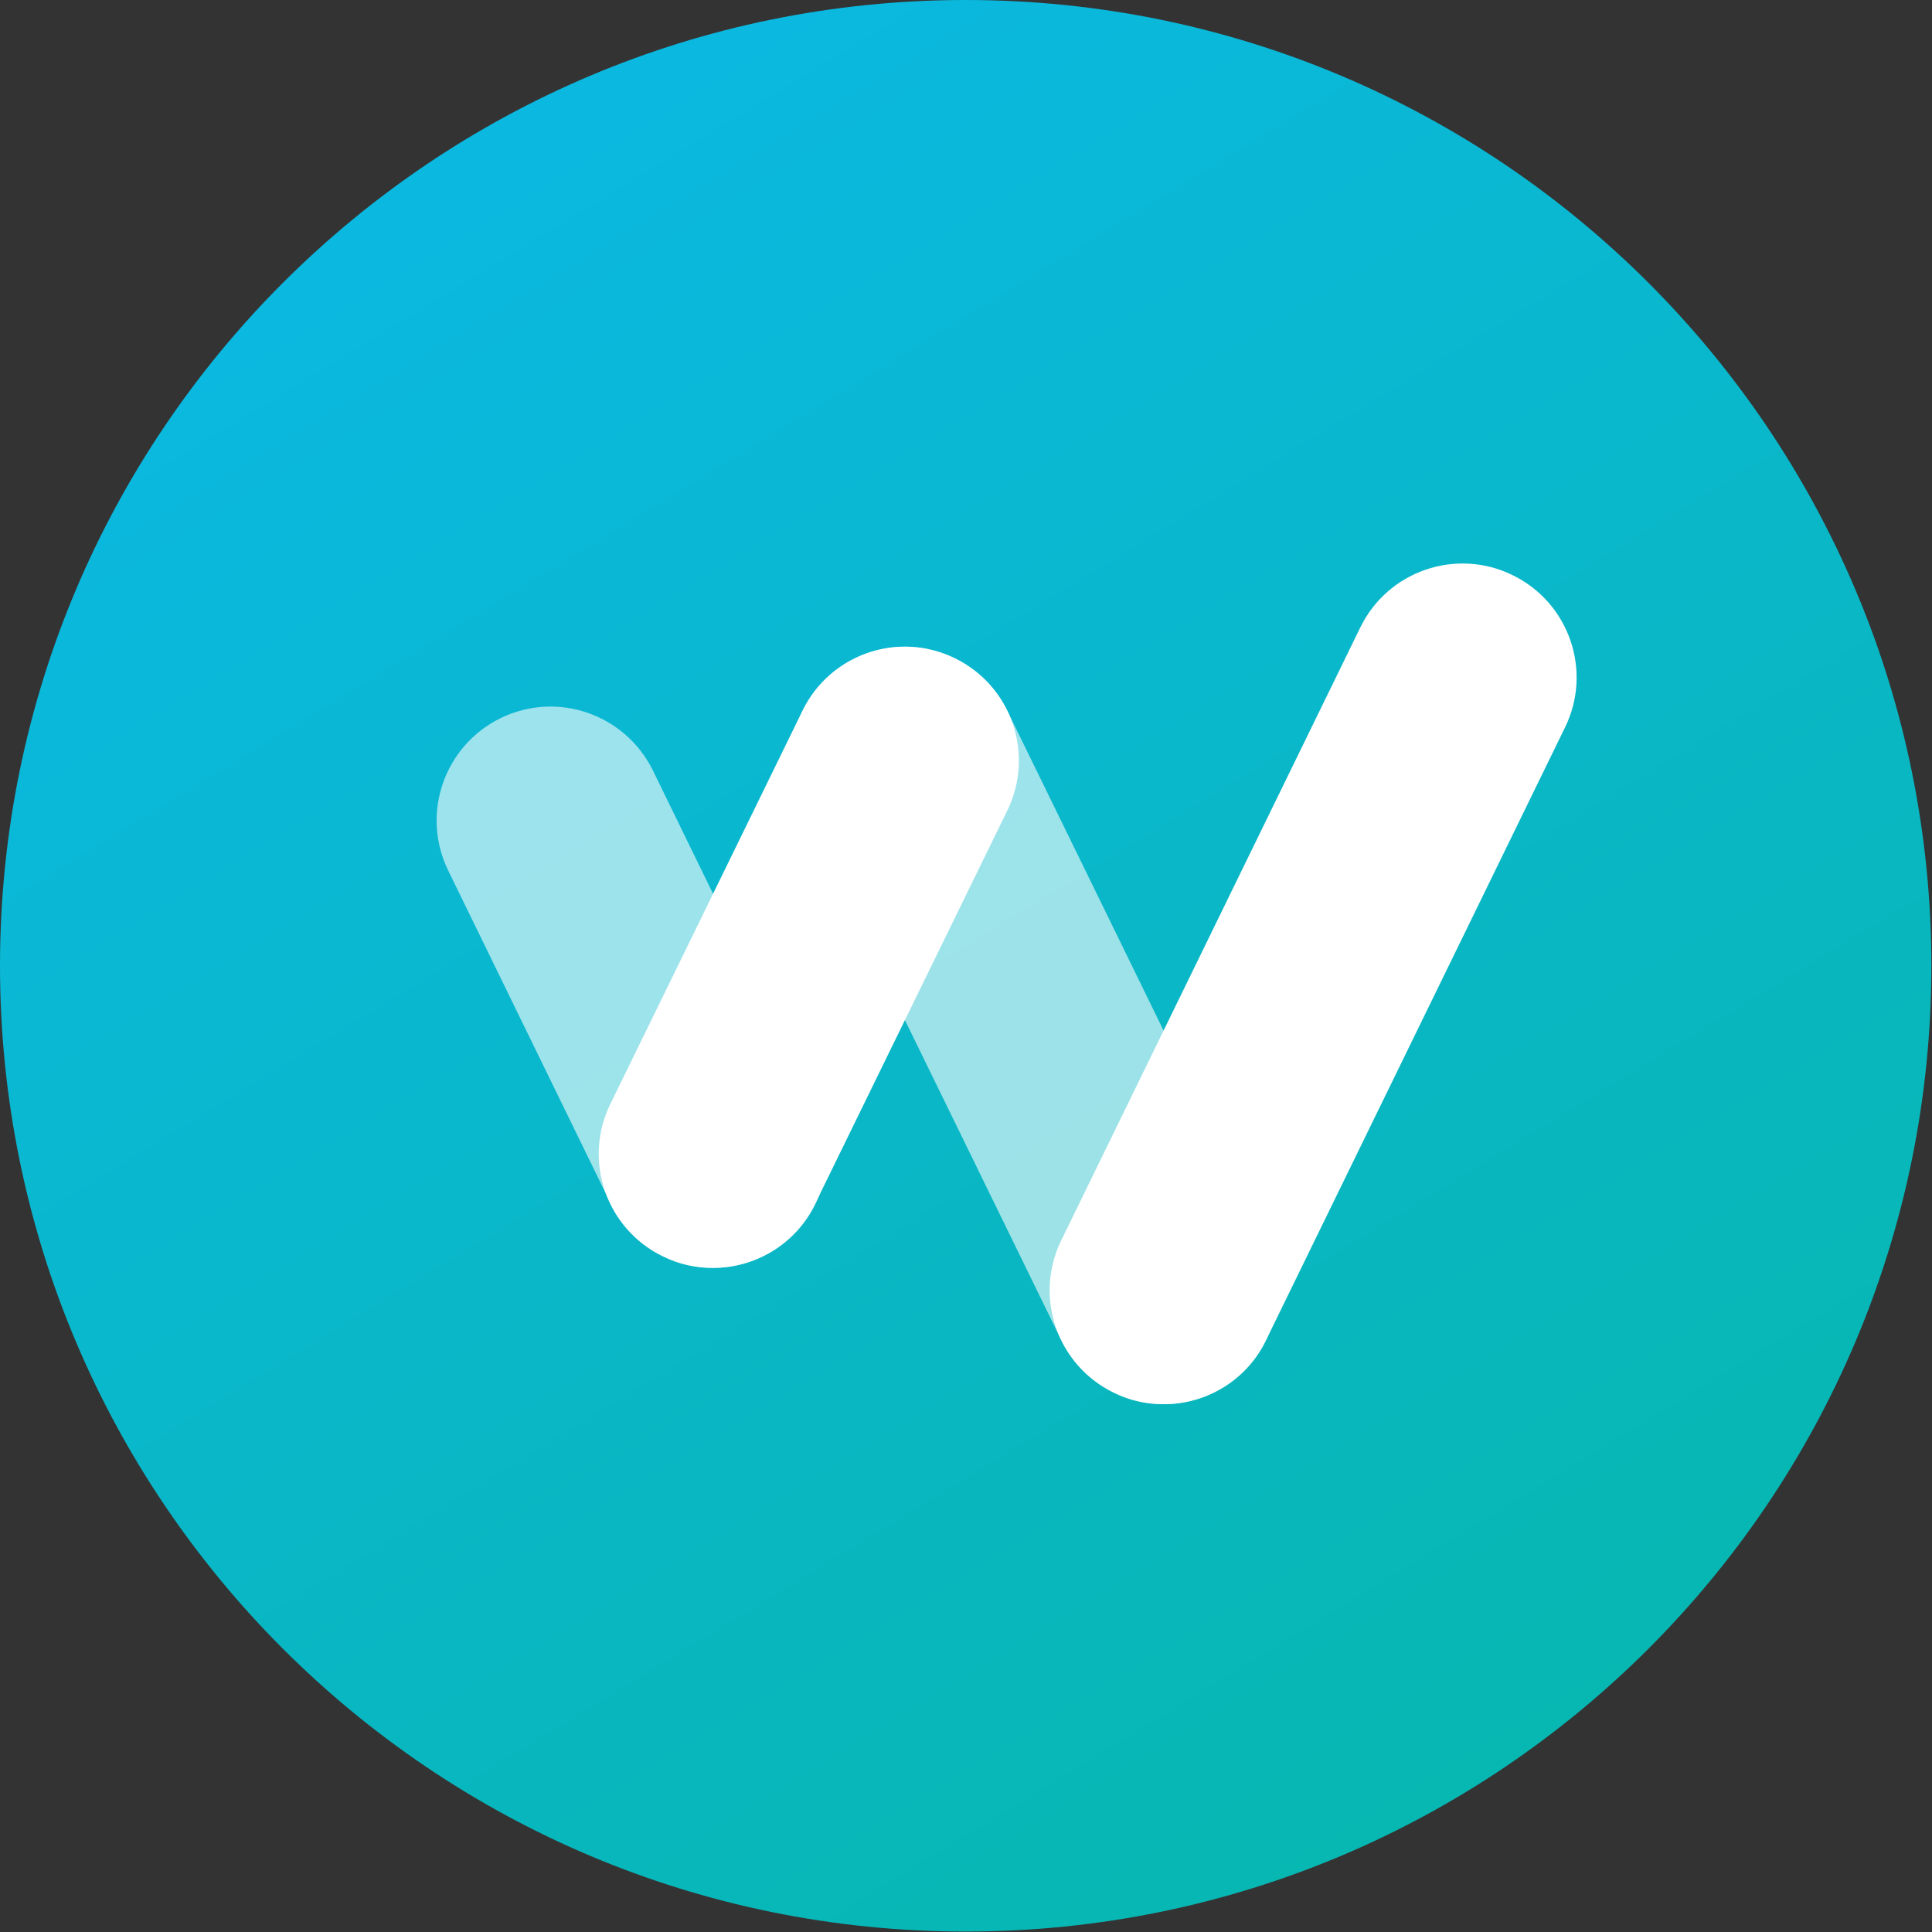 <svg width="48" height="48" viewBox="0 0 48 48" fill="none" xmlns="http://www.w3.org/2000/svg">
<rect x="0" y="0" width="48" height="48" fill="#333333" stroke="none"/>
<g clip-path="url(#clip0_747_1272)">
<path d="M23.992 47.989C37.243 47.989 47.984 37.246 47.984 23.994C47.984 10.743 37.243 0 23.992 0C10.742 0 0 10.743 0 23.994C0 37.246 10.742 47.989 23.992 47.989Z" fill="url(#paint0_linear_747_1272)"/>
<path opacity="0.6" d="M28.911 34.887C27.868 34.887 26.857 34.299 26.369 33.299L19.941 20.142C19.252 18.732 19.841 17.044 21.24 16.356C22.65 15.667 24.337 16.256 25.025 17.655L31.454 30.812C32.142 32.222 31.554 33.91 30.155 34.599C29.755 34.798 29.333 34.887 28.911 34.887Z" fill="white"/>
<path opacity="0.6" d="M17.72 31.5C16.676 31.5 15.666 30.912 15.177 29.912L11.136 21.629C10.447 20.219 11.036 18.531 12.435 17.843C13.845 17.154 15.532 17.743 16.221 19.142L20.262 27.425C20.95 28.835 20.362 30.523 18.963 31.212C18.563 31.411 18.142 31.5 17.72 31.5Z" fill="white"/>
<path d="M28.911 34.887C28.489 34.887 28.067 34.798 27.667 34.598C26.257 33.91 25.68 32.211 26.368 30.812L33.796 15.589C34.484 14.179 36.183 13.602 37.582 14.29C38.992 14.979 39.569 16.677 38.881 18.076L31.453 33.299C30.965 34.31 29.954 34.887 28.911 34.887Z" fill="white"/>
<path d="M17.707 31.501C17.286 31.501 16.864 31.412 16.464 31.212C15.054 30.524 14.477 28.825 15.165 27.426L19.939 17.655C20.628 16.245 22.326 15.667 23.725 16.356C25.135 17.044 25.712 18.743 25.024 20.142L20.25 29.913C19.762 30.923 18.751 31.501 17.707 31.501Z" fill="white"/>
</g>
<defs>
<linearGradient id="paint0_linear_747_1272" x1="36.871" y1="45.113" x2="10.677" y2="2.145" gradientUnits="userSpaceOnUse">
<stop stop-color="#07B7B1"/>
<stop offset="1" stop-color="#0BB8E2"/>
</linearGradient>
<clipPath id="clip0_747_1272">
<rect width="48" height="48" fill="white"/>
</clipPath>
</defs>
</svg>
